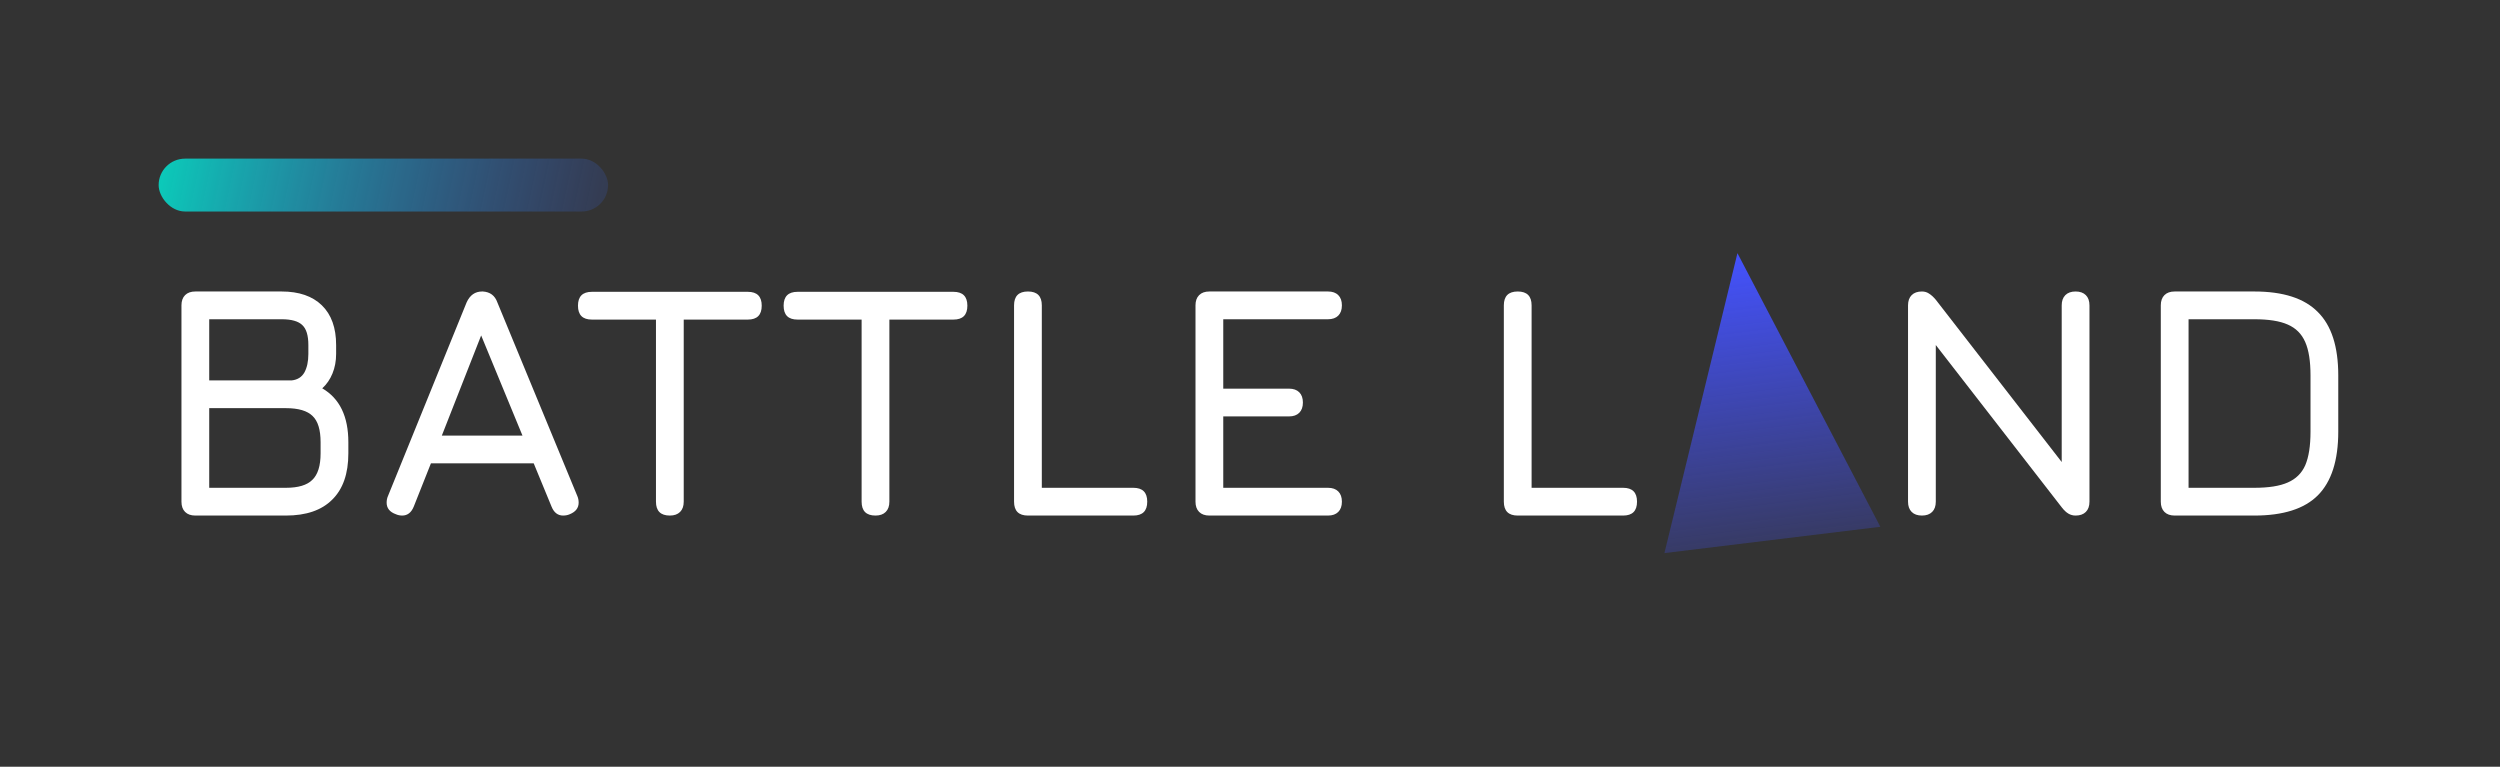<svg width="1076" height="330" viewBox="0 0 1076 330" fill="none" xmlns="http://www.w3.org/2000/svg">
<rect x="0" y="0" width="1076" height="330" fill="#333333" stroke="none"/>
<path d="M138.694 167.134C146.186 171.496 149.931 179.224 149.931 190.319V195.155C149.931 203.88 147.608 210.518 142.961 215.069C138.41 219.621 131.772 221.897 123.048 221.897H84.073C82.177 221.897 80.707 221.375 79.664 220.332C78.621 219.289 78.099 217.819 78.099 215.923V131.431C78.099 129.535 78.621 128.065 79.664 127.022C80.707 125.979 82.177 125.457 84.073 125.457H121.199C128.69 125.457 134.474 127.449 138.552 131.431C142.63 135.414 144.668 141.104 144.668 148.5V152.341C144.668 155.375 144.147 158.173 143.104 160.733C142.061 163.293 140.591 165.427 138.694 167.134ZM90.048 163.72H123.048H125.608C128.074 163.436 129.875 162.298 131.013 160.306C132.151 158.22 132.72 155.565 132.72 152.341V148.5C132.72 144.423 131.867 141.578 130.16 139.966C128.453 138.259 125.466 137.405 121.199 137.405H90.048V163.72ZM137.983 190.319C137.983 185.009 136.845 181.263 134.569 179.082C132.293 176.806 128.453 175.668 123.048 175.668H90.048V209.949H123.048C128.358 209.949 132.151 208.811 134.427 206.535C136.798 204.259 137.983 200.466 137.983 195.155V190.319Z" fill="white"/>
<path d="M248.483 213.505C248.863 214.358 249.052 215.306 249.052 216.349C249.052 218.625 247.772 220.285 245.212 221.328C244.358 221.707 243.41 221.897 242.367 221.897C240.091 221.897 238.432 220.617 237.389 218.056L229.708 199.423H185.471L178.074 218.056C177.031 220.617 175.371 221.897 173.095 221.897C172.147 221.897 171.246 221.707 170.393 221.328C167.738 220.38 166.41 218.72 166.41 216.349C166.41 215.306 166.6 214.358 166.979 213.505L200.833 130.151C202.255 127.022 204.483 125.457 207.518 125.457H207.802C210.932 125.647 213.018 127.211 214.061 130.151L248.483 213.505ZM190.164 187.474H224.871L207.091 144.375L190.164 187.474Z" fill="white"/>
<path d="M288.302 221.897C284.319 221.897 282.328 219.905 282.328 215.923V137.548H254.733C250.75 137.548 248.759 135.556 248.759 131.574C248.759 127.591 250.75 125.599 254.733 125.599H321.871C325.854 125.599 327.845 127.591 327.845 131.574C327.845 135.556 325.854 137.548 321.871 137.548H294.276V215.923C294.276 217.819 293.755 219.289 292.712 220.332C291.669 221.375 290.199 221.897 288.302 221.897Z" fill="white"/>
<path d="M376.813 221.897C372.83 221.897 370.839 219.905 370.839 215.923V137.548H343.244C339.261 137.548 337.27 135.556 337.27 131.574C337.27 127.591 339.261 125.599 343.244 125.599H410.382C414.365 125.599 416.356 127.591 416.356 131.574C416.356 135.556 414.365 137.548 410.382 137.548H382.787V215.923C382.787 217.819 382.266 219.289 381.222 220.332C380.179 221.375 378.709 221.897 376.813 221.897Z" fill="white"/>
<path d="M442.423 221.897C438.44 221.897 436.449 219.905 436.449 215.923V131.431C436.449 127.449 438.44 125.457 442.423 125.457C446.406 125.457 448.397 127.449 448.397 131.431V209.949H487.798C491.781 209.949 493.772 211.94 493.772 215.923C493.772 219.905 491.781 221.897 487.798 221.897H442.423Z" fill="white"/>
<path d="M571.58 209.949C573.477 209.949 574.947 210.47 575.99 211.513C577.033 212.556 577.554 214.026 577.554 215.923C577.554 217.819 577.033 219.289 575.99 220.332C574.947 221.375 573.477 221.897 571.58 221.897H520.516C518.619 221.897 517.149 221.375 516.106 220.332C515.063 219.289 514.542 217.819 514.542 215.923V131.431C514.542 129.535 515.063 128.065 516.106 127.022C517.149 125.979 518.619 125.457 520.516 125.457H571.58C573.477 125.457 574.947 125.979 575.99 127.022C577.033 128.065 577.554 129.535 577.554 131.431C577.554 133.328 577.033 134.798 575.99 135.841C574.947 136.884 573.477 137.405 571.58 137.405H526.49V167.276H554.796C556.692 167.276 558.162 167.798 559.205 168.841C560.248 169.884 560.77 171.354 560.77 173.25C560.77 175.147 560.248 176.617 559.205 177.66C558.162 178.703 556.692 179.224 554.796 179.224H526.49V209.949H571.58Z" fill="white"/>
<path d="M653.226 221.897C649.243 221.897 647.252 219.905 647.252 215.923V131.431C647.252 127.449 649.243 125.457 653.226 125.457C657.208 125.457 659.2 127.449 659.2 131.431V209.949H698.601C702.583 209.949 704.575 211.94 704.575 215.923C704.575 219.905 702.583 221.897 698.601 221.897H653.226Z" fill="white"/>
<path d="M893.334 125.457C895.23 125.457 896.7 125.979 897.743 127.022C898.786 128.065 899.308 129.535 899.308 131.431V215.923C899.308 217.819 898.786 219.289 897.743 220.332C896.7 221.375 895.23 221.897 893.334 221.897C892.196 221.897 891.153 221.612 890.204 221.043C889.256 220.474 888.308 219.574 887.359 218.341L833.165 148.5V215.923C833.165 217.819 832.644 219.289 831.601 220.332C830.558 221.375 829.088 221.897 827.191 221.897C825.295 221.897 823.825 221.375 822.782 220.332C821.739 219.289 821.217 217.819 821.217 215.923V131.431C821.217 129.535 821.739 128.065 822.782 127.022C823.825 125.979 825.295 125.457 827.191 125.457C828.329 125.457 829.325 125.742 830.178 126.311C831.127 126.88 832.122 127.78 833.165 129.013L887.359 198.854V131.431C887.359 129.535 887.881 128.065 888.924 127.022C889.967 125.979 891.437 125.457 893.334 125.457Z" fill="white"/>
<path d="M935.983 221.897C934.086 221.897 932.616 221.375 931.573 220.332C930.53 219.289 930.009 217.819 930.009 215.923V131.431C930.009 129.535 930.53 128.065 931.573 127.022C932.616 125.979 934.086 125.457 935.983 125.457H970.263C982.685 125.457 991.789 128.397 997.573 134.276C1003.45 140.061 1006.39 149.164 1006.39 161.586V185.768C1006.39 198.19 1003.45 207.341 997.573 213.22C991.789 219.005 982.685 221.897 970.263 221.897H935.983ZM970.263 209.949C976.427 209.949 981.215 209.19 984.629 207.673C988.138 206.155 990.651 203.69 992.168 200.276C993.685 196.767 994.444 191.931 994.444 185.768V161.586C994.444 155.423 993.685 150.634 992.168 147.22C990.651 143.711 988.138 141.199 984.629 139.681C981.215 138.164 976.427 137.405 970.263 137.405H941.957V209.949H970.263Z" fill="white"/>
<path d="M747.793 108.951L809.3 226.727L716.368 238.051L747.793 108.951Z" fill="url(#paint0_linear_877_283)"/>
<rect x="68.276" y="68.276" width="193.448" height="22.759" rx="11.379" fill="url(#paint1_linear_877_283)"/>
<defs>
<linearGradient id="paint0_linear_877_283" x1="747.793" y1="108.951" x2="767.848" y2="273.535" gradientUnits="userSpaceOnUse">
<stop stop-color="#4452FE"/>
<stop offset="1" stop-color="#4452FE" stop-opacity="0"/>
</linearGradient>
<linearGradient id="paint1_linear_877_283" x1="51.207" y1="56.897" x2="295.862" y2="108.103" gradientUnits="userSpaceOnUse">
<stop stop-color="#02E4C0"/>
<stop offset="1" stop-color="#4452FE" stop-opacity="0"/>
</linearGradient>
</defs>
</svg>
